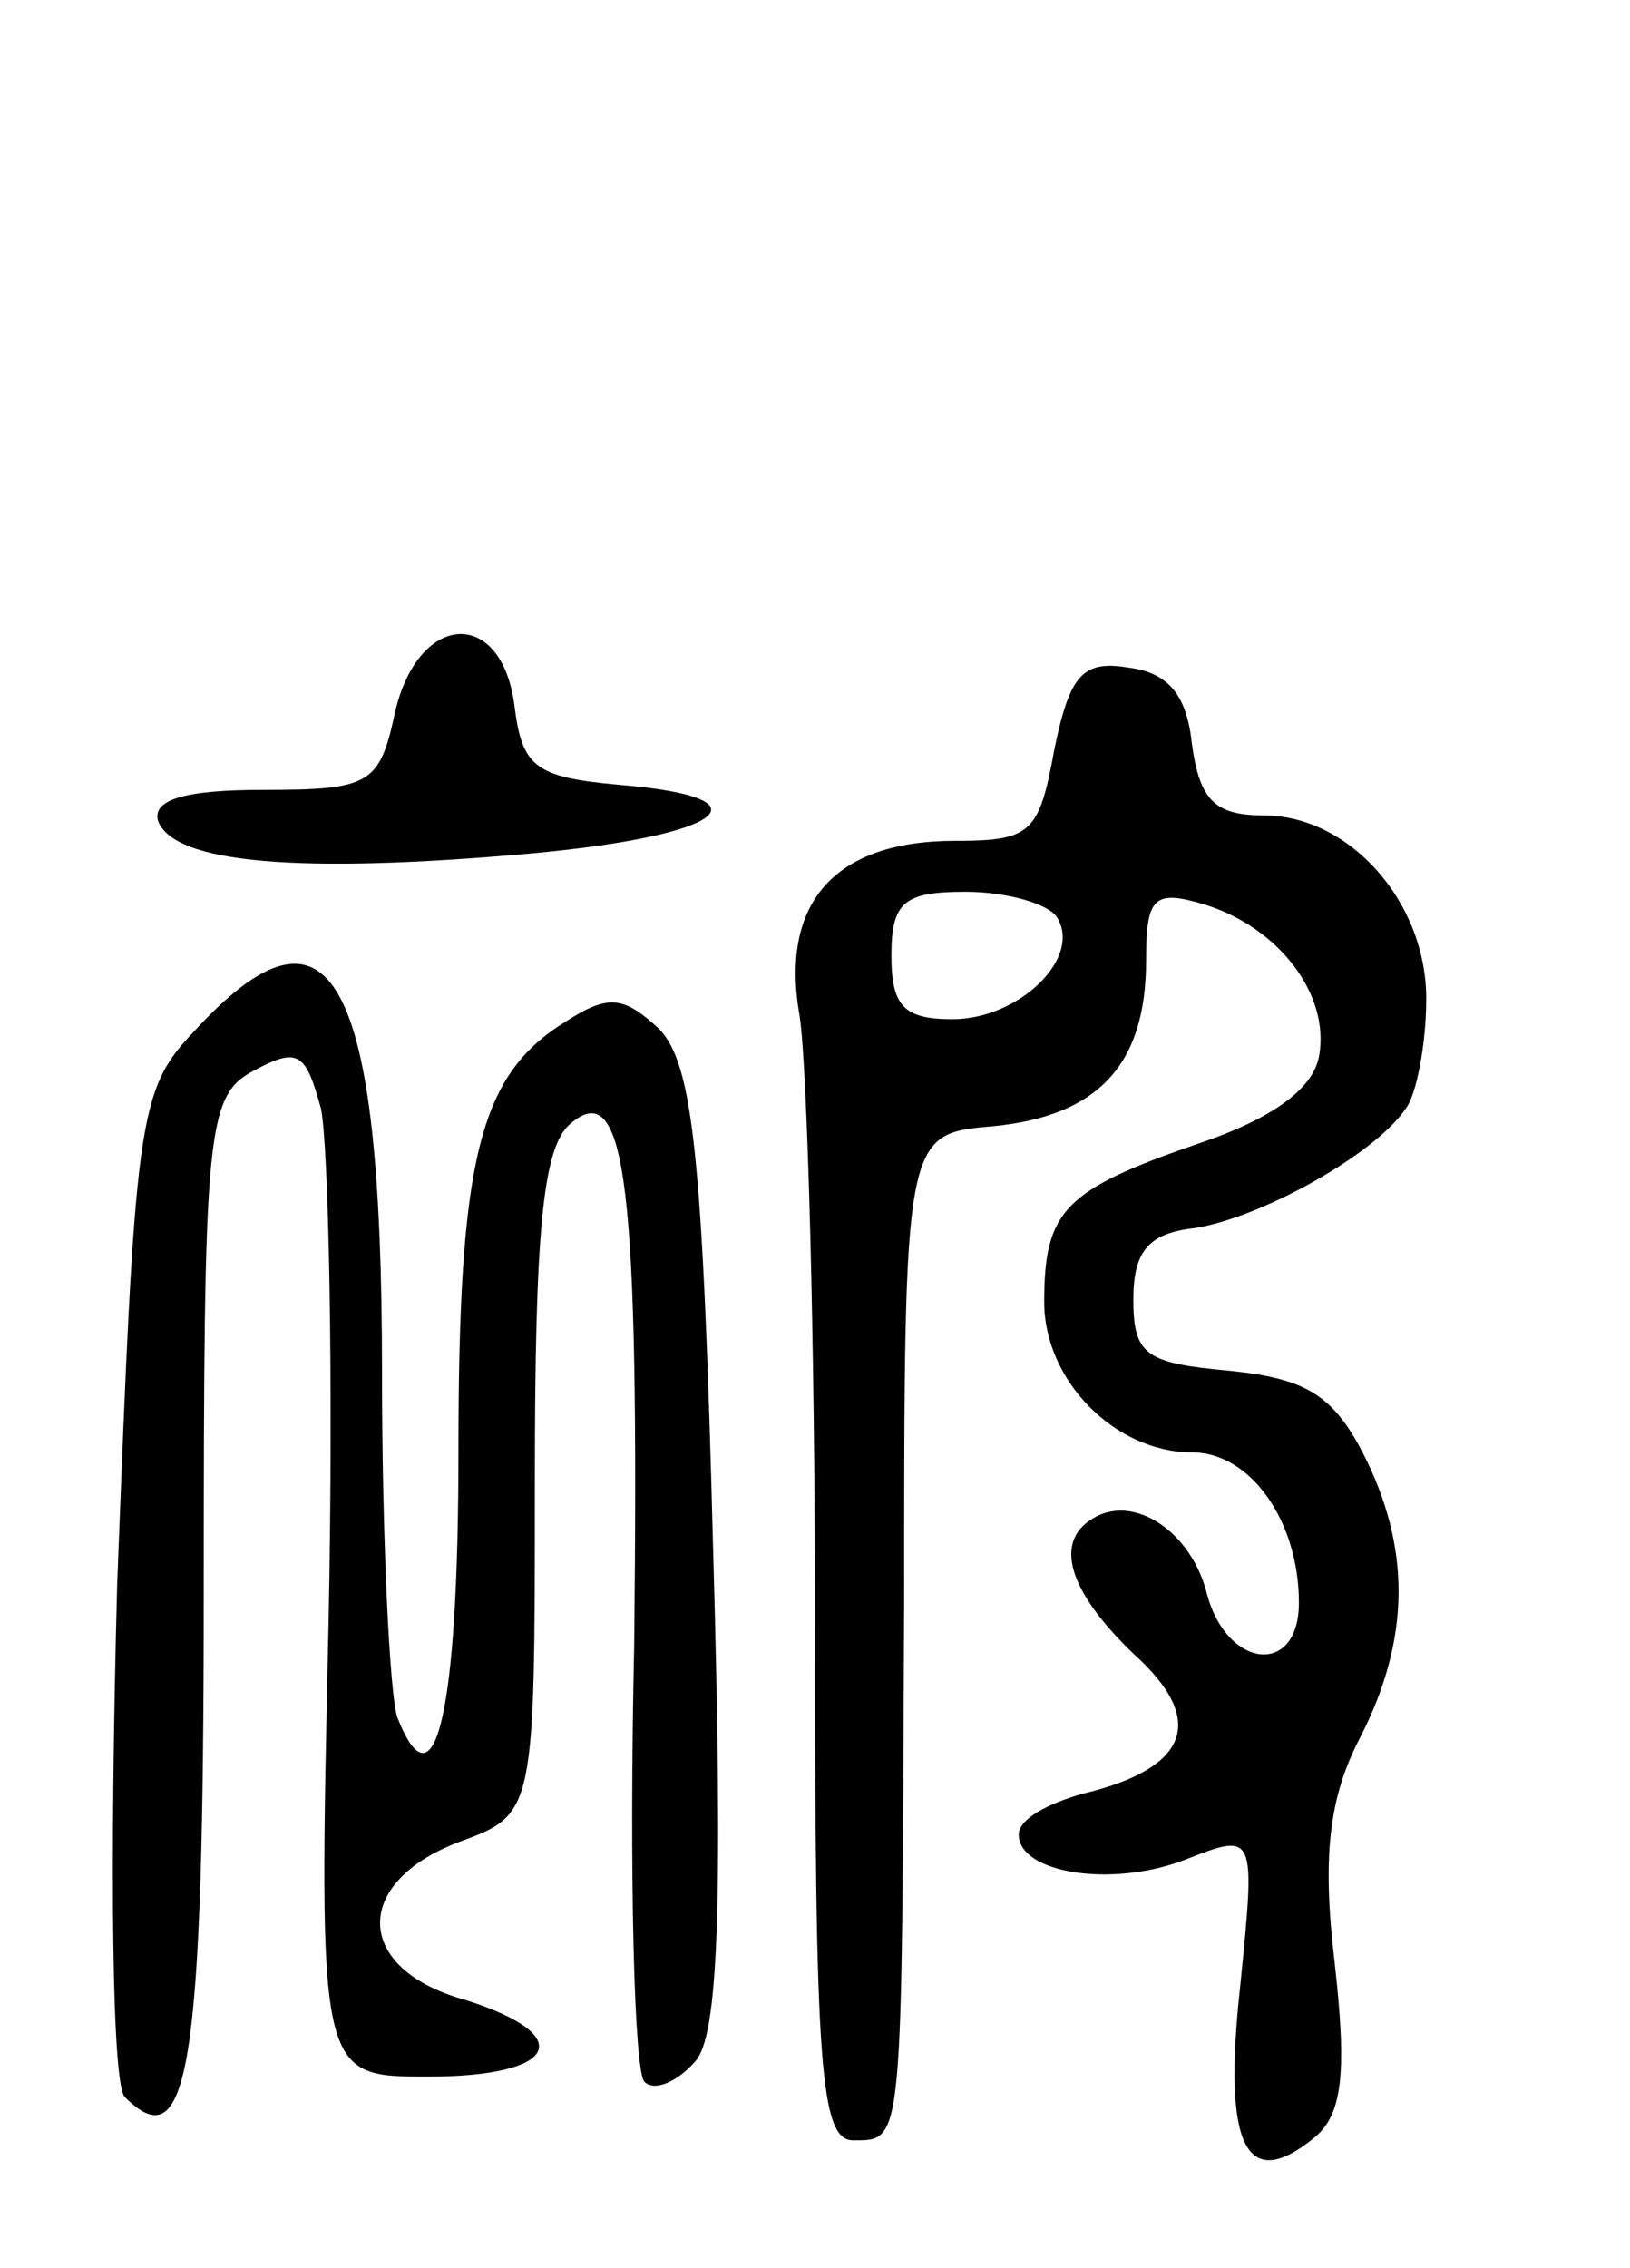 <svg version="1.0" xmlns="http://www.w3.org/2000/svg"
 width="64pt" height="89pt" viewBox="0 0 64 89"
 preserveAspectRatio="xMidYMid meet">
<g transform="translate(0,89) scale(0.1,-0.1)"
fill="#000000" stroke="none">
<path d="M155 610 c-6 -28 -10 -30 -52 -30 -31 0 -43 -4 -41 -12 6 -17 56 -21
146 -13 77 7 96 22 35 27 -33 3 -38 7 -41 31 -5 39 -38 37 -47 -3z"/>
<path d="M414 596 c-6 -33 -9 -36 -39 -36 -47 0 -69 -24 -61 -69 3 -20 6 -127
6 -238 0 -174 2 -203 15 -203 20 0 19 -3 20 210 0 185 0 185 35 188 41 4 60
24 60 65 0 25 3 28 23 22 29 -9 49 -35 45 -59 -2 -13 -18 -25 -48 -35 -52 -18
-60 -26 -60 -62 0 -31 28 -59 58 -59 23 0 42 -27 42 -59 0 -29 -28 -26 -36 3
-6 25 -29 40 -45 30 -15 -9 -10 -28 16 -53 29 -26 22 -45 -20 -55 -14 -4 -25
-10 -25 -16 0 -15 36 -21 65 -10 28 11 28 11 22 -49 -7 -63 2 -82 29 -60 11 9
13 25 8 69 -5 42 -2 65 10 88 20 39 20 75 1 112 -12 23 -23 29 -52 32 -33 3
-38 6 -38 28 0 19 6 26 24 28 26 4 71 29 83 47 4 5 8 25 8 43 0 38 -30 72 -64
72 -19 0 -25 6 -28 28 -2 19 -9 28 -25 30 -18 3 -23 -3 -29 -32z m1 -66 c10
-16 -15 -40 -41 -40 -19 0 -24 5 -24 25 0 21 5 25 29 25 17 0 33 -5 36 -10z"/>
<path d="M76 485 c-22 -23 -23 -35 -30 -217 -3 -113 -2 -196 3 -201 25 -25 31
10 31 198 0 183 1 195 20 205 17 9 20 7 26 -15 3 -14 5 -105 3 -202 -4 -178
-4 -178 39 -178 51 0 59 16 15 30 -44 12 -45 46 -3 62 30 11 30 11 30 141 0
98 3 132 14 141 22 19 27 -25 25 -205 -2 -90 0 -167 4 -171 4 -4 13 0 20 8 9
10 11 60 7 201 -4 155 -8 190 -21 204 -14 13 -20 14 -37 3 -34 -21 -42 -54
-42 -169 0 -101 -9 -142 -24 -104 -3 9 -6 70 -6 135 0 157 -20 193 -74 134z"/>
</g>
</svg>
